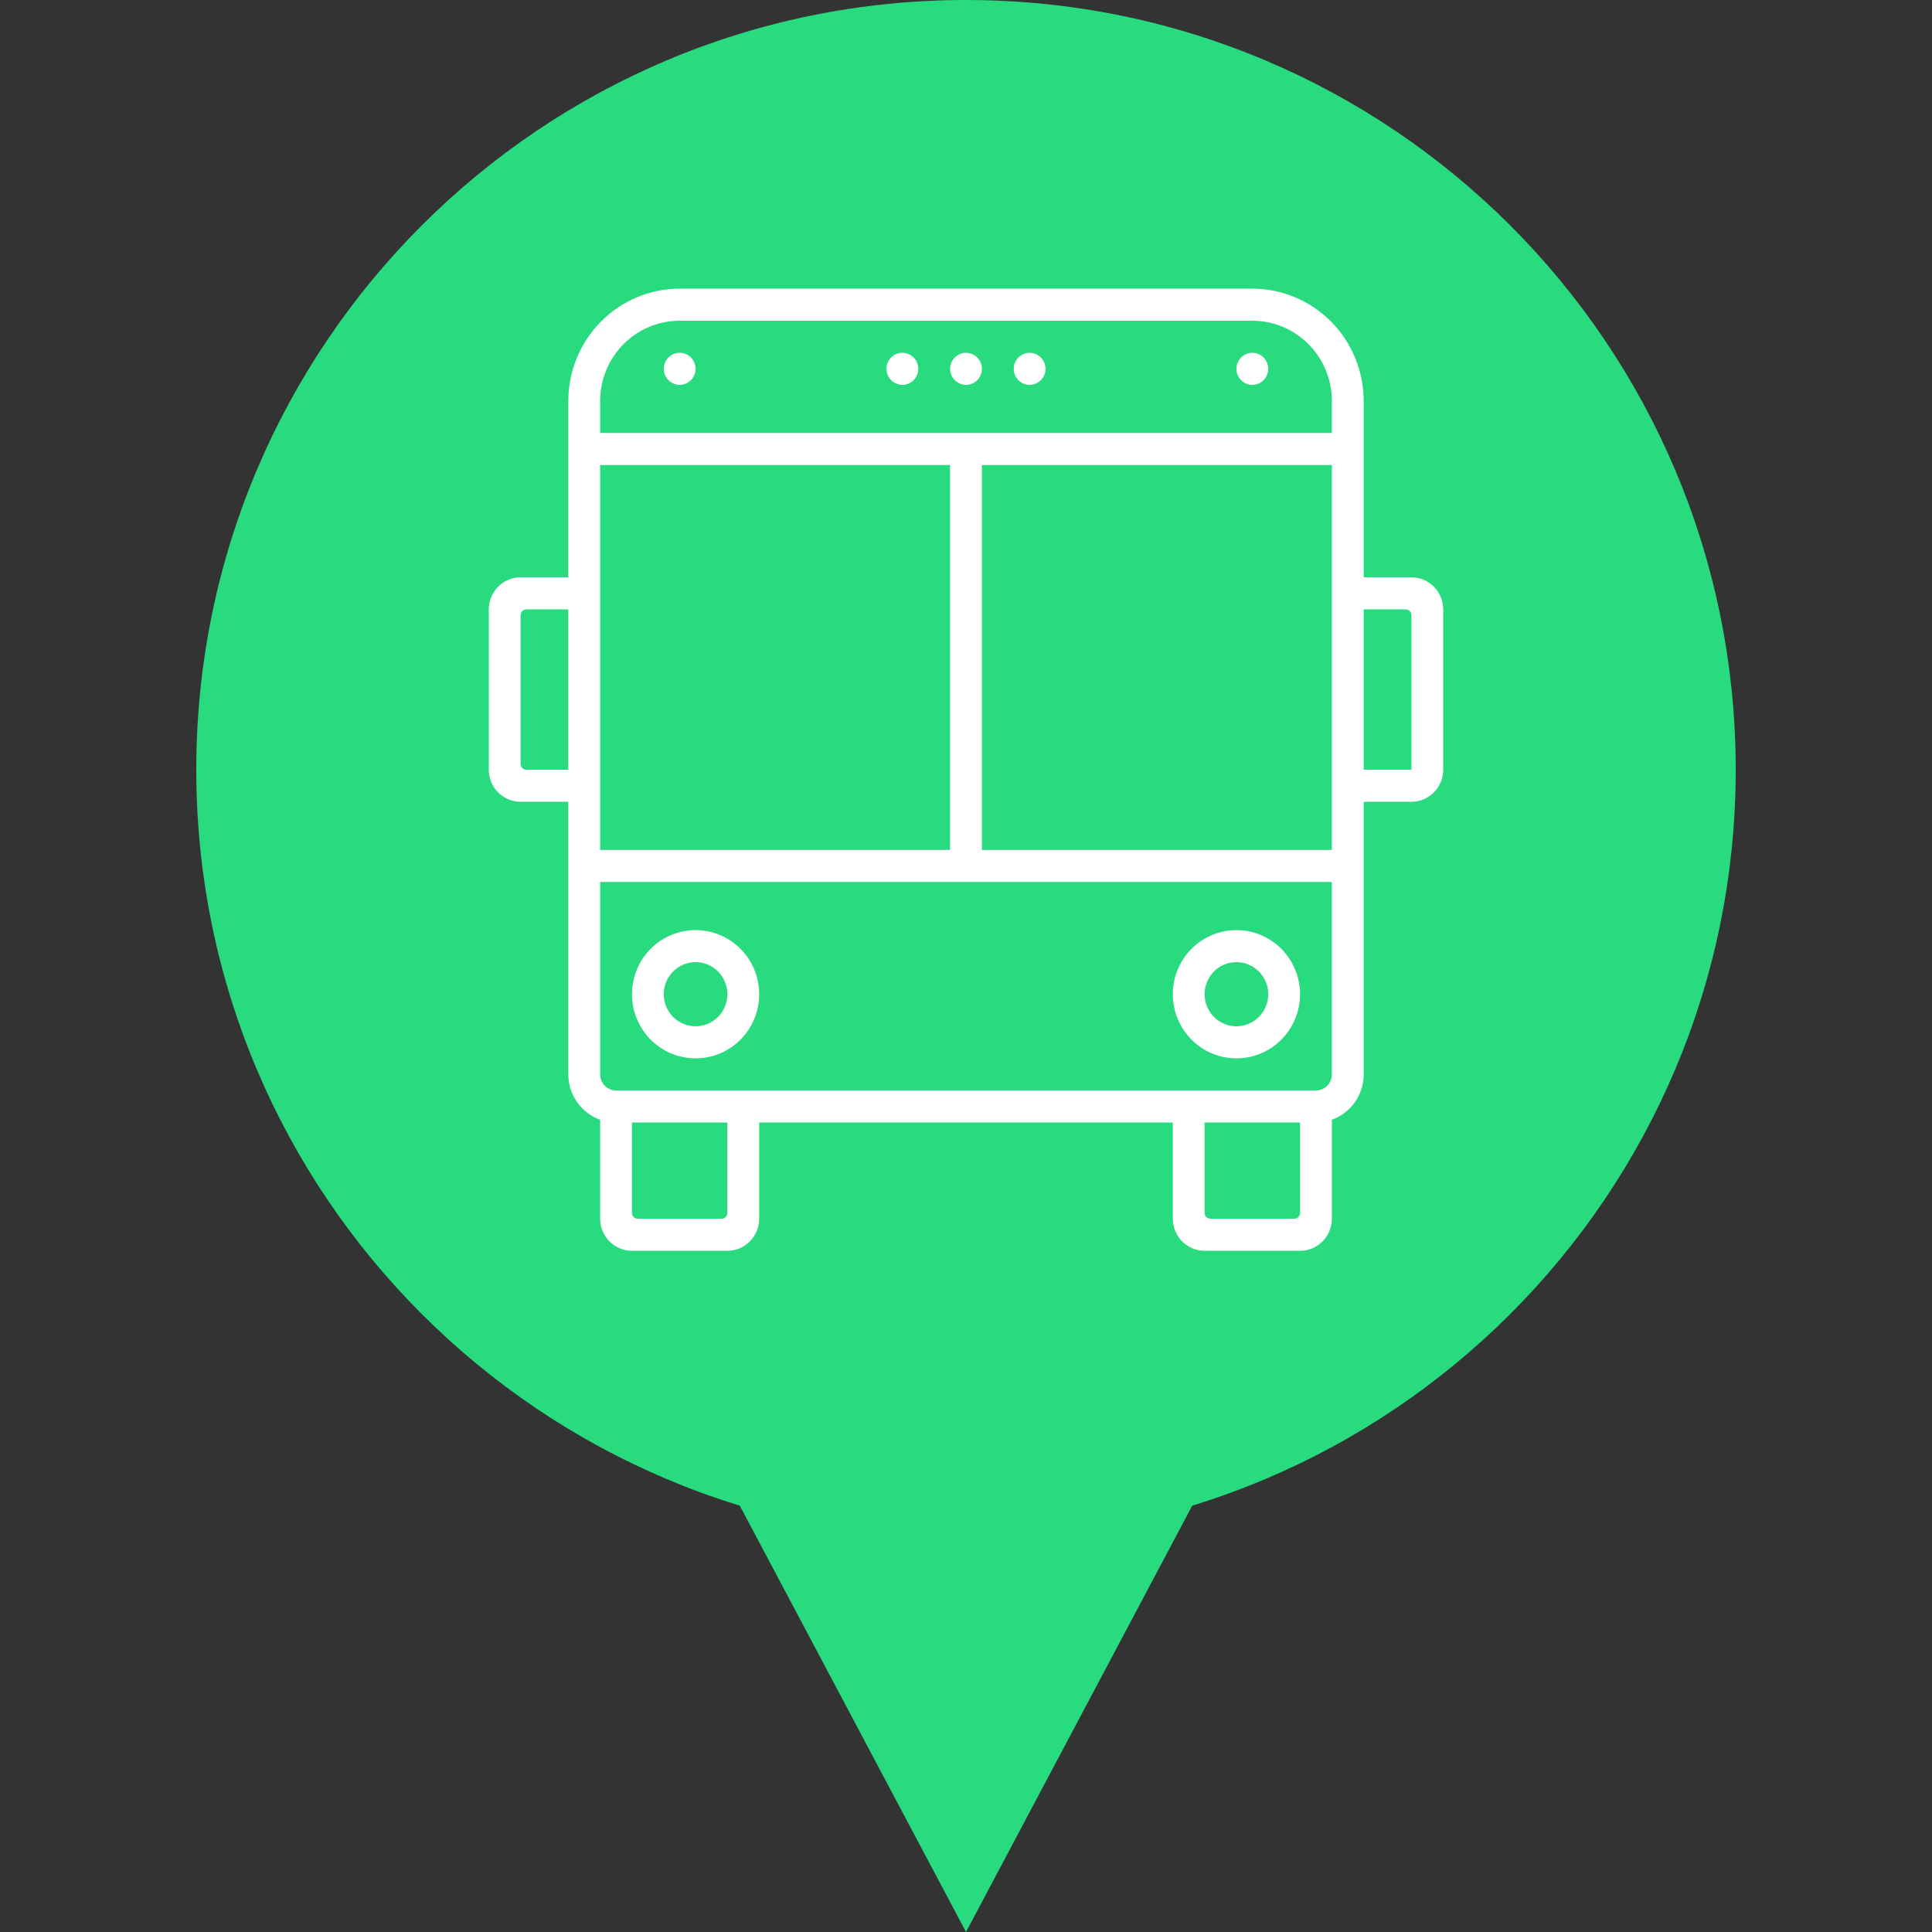 <svg width="1004" height="1004" viewBox="0 0 1004 1004" fill="none" xmlns="http://www.w3.org/2000/svg">
<rect x="0" y="0" width="1004" height="1004" fill="#333333" stroke="none"/>
<path d="M902 400C902 620.914 722.914 800 502 800C281.086 800 102 620.914 102 400C102 179.086 281.086 0 502 0C722.914 0 902 179.086 902 400Z" fill="#27DB7E"/>
<path d="M502 1004L379.024 772.25H624.976L502 1004Z" fill="#27DB7E"/>
<path d="M361.467 483.333C354.927 483.333 348.534 485.288 343.096 488.951C337.658 492.614 333.42 497.82 330.917 503.911C328.414 510.001 327.759 516.704 329.035 523.17C330.311 529.636 333.46 535.575 338.085 540.237C342.709 544.899 348.601 548.073 355.016 549.36C361.43 550.646 368.079 549.986 374.121 547.463C380.163 544.94 385.327 540.667 388.961 535.186C392.594 529.704 394.533 523.259 394.533 516.667C394.523 507.829 391.036 499.357 384.837 493.107C378.638 486.858 370.233 483.343 361.467 483.333ZM361.467 533.333C358.197 533.333 355 532.356 352.281 530.525C349.562 528.693 347.443 526.09 346.192 523.045C344.94 519.999 344.613 516.648 345.251 513.415C345.889 510.182 347.464 507.212 349.776 504.882C352.088 502.551 355.034 500.963 358.241 500.32C361.448 499.677 364.773 500.007 367.794 501.269C370.815 502.53 373.397 504.666 375.214 507.407C377.03 510.148 378 513.37 378 516.667C377.995 521.085 376.251 525.322 373.152 528.446C370.052 531.571 365.85 533.328 361.467 533.333Z" fill="white"/>
<path d="M642.533 483.333C635.993 483.333 629.6 485.288 624.162 488.951C618.725 492.614 614.486 497.82 611.984 503.911C609.481 510.001 608.826 516.704 610.102 523.17C611.378 529.636 614.527 535.575 619.152 540.237C623.776 544.899 629.668 548.073 636.082 549.36C642.497 550.646 649.145 549.986 655.187 547.463C661.23 544.94 666.394 540.667 670.027 535.186C673.661 529.704 675.6 523.259 675.6 516.667C675.59 507.829 672.103 499.357 665.904 493.107C659.705 486.858 651.3 483.343 642.533 483.333ZM642.533 533.333C639.263 533.333 636.067 532.356 633.348 530.525C630.629 528.693 628.51 526.09 627.258 523.045C626.007 519.999 625.68 516.648 626.318 513.415C626.956 510.182 628.53 507.212 630.842 504.882C633.155 502.551 636.101 500.963 639.308 500.32C642.515 499.677 645.839 500.007 648.86 501.269C651.881 502.53 654.464 504.666 656.28 507.407C658.097 510.148 659.067 513.37 659.067 516.667C659.061 521.085 657.318 525.322 654.218 528.446C651.119 531.571 646.917 533.328 642.533 533.333Z" fill="white"/>
<path d="M733.467 300H708.667V208.333C708.649 192.868 702.547 178.04 691.699 167.105C680.851 156.169 666.142 150.017 650.8 150H353.2C337.858 150.017 323.149 156.169 312.301 167.105C301.453 178.04 295.351 192.868 295.333 208.333V241.667H493.733V441.667H311.867V241.667H295.333V300H270.533C266.15 300.005 261.948 301.763 258.848 304.887C255.749 308.012 254.005 312.248 254 316.667V400C254.005 404.419 255.749 408.655 258.848 411.779C261.948 414.904 266.15 416.661 270.533 416.667H295.333V558.333C295.34 563.501 296.933 568.54 299.893 572.76C302.853 576.979 307.035 580.172 311.867 581.9V633.333C311.872 637.752 313.615 641.988 316.715 645.113C319.814 648.237 324.017 649.995 328.4 650H378C382.383 649.995 386.586 648.237 389.685 645.113C392.785 641.988 394.528 637.752 394.533 633.333V583.333H675.6V630.333C675.6 631.99 674.257 633.333 672.6 633.333H629C627.343 633.333 626 631.99 626 630.333V583.333H609.467V633.333C609.472 637.752 611.215 641.988 614.315 645.113C617.414 648.237 621.617 649.995 626 650H675.6C679.983 649.995 684.186 648.237 687.285 645.113C690.385 641.988 692.128 637.752 692.133 633.333V581.9C696.965 580.172 701.147 576.979 704.107 572.76C707.068 568.54 708.66 563.501 708.667 558.333V416.667H733.467C737.85 416.661 742.052 414.904 745.152 411.779C748.251 408.655 749.995 404.419 750 400V316.667C749.995 312.248 748.251 308.012 745.152 304.887C742.052 301.763 737.85 300.005 733.467 300ZM311.867 208.333C311.879 197.286 316.238 186.696 323.987 178.884C331.735 171.073 342.242 166.679 353.2 166.667H650.8C661.759 166.679 672.265 171.073 680.014 178.884C687.762 186.696 692.121 197.286 692.133 208.333V225H311.867V208.333ZM510.267 241.667H692.133V441.667H510.267V241.667ZM273.533 400C271.876 400 270.533 398.657 270.533 397V319.667C270.533 318.01 271.876 316.667 273.533 316.667H295.333V400H273.533ZM378 630.333C378 631.99 376.657 633.333 375 633.333H331.4C329.743 633.333 328.4 631.99 328.4 630.333V583.333H378V630.333ZM683.867 566.667H320.133C317.942 566.664 315.84 565.785 314.291 564.223C312.741 562.661 311.869 560.543 311.867 558.333V458.333H692.133V558.333C692.131 560.543 691.259 562.661 689.709 564.223C688.16 565.785 686.058 566.664 683.867 566.667ZM733.467 400H708.667V316.667H730.467C732.124 316.667 733.467 318.01 733.467 319.666L733.477 400H733.467Z" fill="white"/>
<path d="M493.733 191.667C493.733 187.101 497.435 183.333 502 183.333C506.566 183.333 510.267 187.101 510.267 191.667C510.267 196.232 506.566 200 502 200C497.435 200 493.733 196.232 493.733 191.667Z" fill="white"/>
<path d="M526.8 191.667C526.8 187.101 530.501 183.333 535.066 183.333C539.632 183.333 543.333 187.101 543.333 191.667C543.333 196.232 539.632 200 535.066 200C530.501 200 526.8 196.232 526.8 191.667Z" fill="white"/>
<path d="M460.667 191.667C460.667 187.101 464.368 183.333 468.933 183.333C473.499 183.333 477.2 187.101 477.2 191.667C477.2 196.232 473.499 200 468.933 200C464.368 200 460.667 196.232 460.667 191.667Z" fill="white"/>
<path d="M344.933 191.667C344.933 187.101 348.634 183.333 353.2 183.333C357.766 183.333 361.467 187.101 361.467 191.667C361.467 196.232 357.766 200 353.2 200C348.634 200 344.933 196.232 344.933 191.667Z" fill="white"/>
<path d="M642.533 191.667C642.533 187.101 646.235 183.333 650.8 183.333C655.366 183.333 659.067 187.101 659.067 191.667C659.067 196.232 655.366 200 650.8 200C646.235 200 642.533 196.232 642.533 191.667Z" fill="white"/>
</svg>
